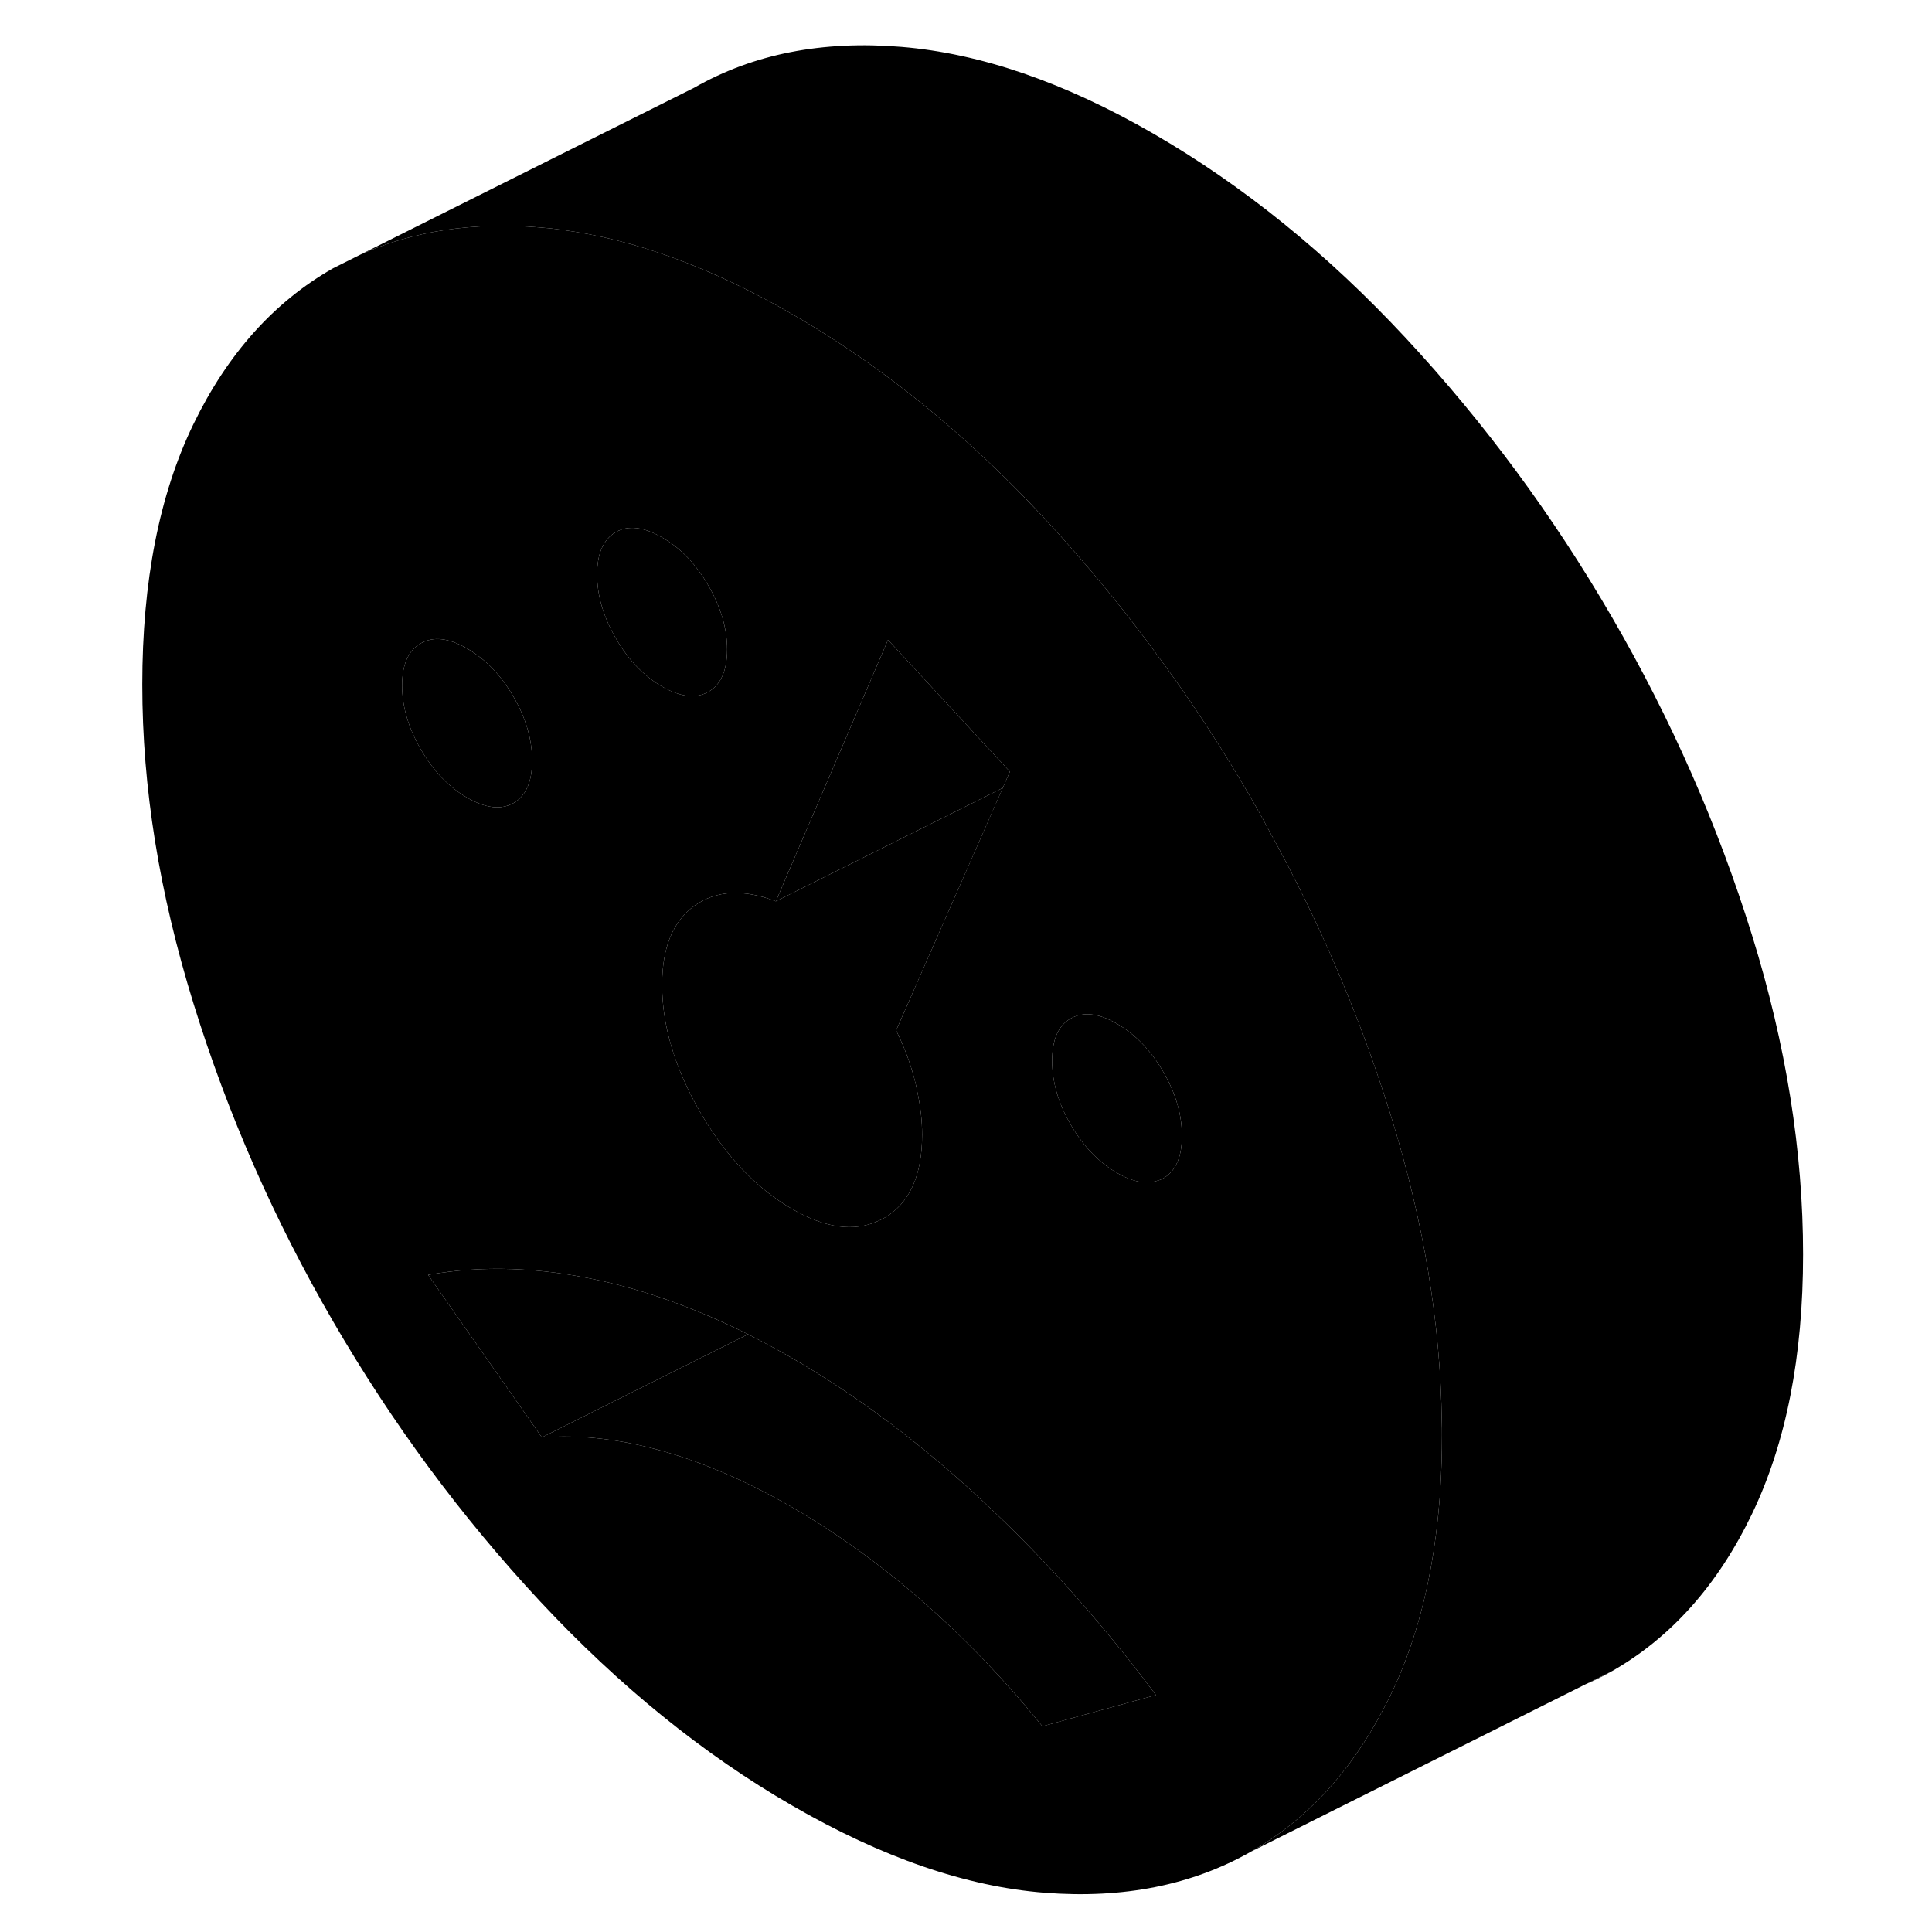 <svg width="24" height="24" viewBox="0 0 97 107" xmlns="http://www.w3.org/2000/svg" stroke-width="1px" stroke-linecap="round" stroke-linejoin="round">
    <path d="M34.23 32.427C33.54 31.237 32.69 30.347 31.67 29.767C30.65 29.177 29.8 29.077 29.11 29.467C28.42 29.867 28.07 30.647 28.07 31.817C28.07 32.987 28.42 34.167 29.11 35.357C29.8 36.547 30.65 37.437 31.67 38.027C32.69 38.607 33.54 38.707 34.23 38.317C34.92 37.927 35.27 37.137 35.27 35.967C35.27 34.797 34.92 33.617 34.23 32.427ZM82.82 93.277C83.32 93.067 83.81 92.817 84.29 92.547L82.82 93.277Z" class="pr-icon-iso-solid-stroke" stroke-linejoin="round"/>
    <path d="M74.85 78.737C74.78 73.257 73.84 67.606 72.03 61.786C70.32 56.276 68.04 50.957 65.18 45.807C64.9 45.267 64.6 44.736 64.29 44.206C62.77 41.587 61.14 39.066 59.37 36.657C57.36 33.877 55.19 31.236 52.86 28.727C52.77 28.627 52.67 28.527 52.58 28.427C51.33 27.097 50.06 25.846 48.76 24.666C45.62 21.817 42.32 19.387 38.87 17.396C34.39 14.806 30.13 13.257 26.1 12.726C25.7 12.666 25.31 12.627 24.92 12.597C21.19 12.287 17.87 12.787 14.95 14.107L13.45 14.857C10.18 16.716 7.6 19.597 5.71 23.497C3.82 27.397 2.88 32.206 2.88 37.916C2.88 43.627 3.82 49.447 5.71 55.557C7.6 61.677 10.18 67.557 13.45 73.187C16.72 78.827 20.54 83.996 24.92 88.697C29.3 93.386 33.95 97.157 38.87 99.997C43.85 102.877 48.51 104.487 52.86 104.827C57.21 105.167 61.02 104.407 64.29 102.547C67.32 100.817 69.76 98.197 71.6 94.687C71.75 94.417 71.89 94.136 72.03 93.847C73.26 91.296 74.08 88.387 74.51 85.117C74.75 83.347 74.86 81.466 74.86 79.477C74.86 79.227 74.86 78.987 74.85 78.737ZM37.97 49.916L44.18 35.437L50.93 42.737L50.54 43.627L44.63 57.067C45.11 58.037 45.47 59.017 45.71 60.017C45.75 60.176 45.78 60.337 45.81 60.497C45.99 61.317 46.07 62.106 46.07 62.856C46.07 65.126 45.36 66.666 43.95 67.466C43.84 67.526 43.73 67.587 43.62 67.627C42.28 68.237 40.7 68.016 38.87 66.957C36.89 65.817 35.19 64.026 33.78 61.596C32.38 59.166 31.67 56.817 31.67 54.547C31.67 52.477 32.27 51.017 33.47 50.157C34.67 49.306 36.17 49.227 37.97 49.916ZM29.11 29.466C29.8 29.076 30.65 29.177 31.67 29.767C32.69 30.346 33.54 31.237 34.23 32.427C34.92 33.617 35.27 34.797 35.27 35.967C35.27 37.136 34.92 37.927 34.23 38.317C33.54 38.707 32.69 38.606 31.67 38.026C30.65 37.437 29.8 36.547 29.11 35.357C28.42 34.167 28.07 32.987 28.07 31.817C28.07 30.647 28.42 29.866 29.11 29.466ZM17.27 37.967C17.27 36.797 17.62 36.017 18.31 35.627C19 35.237 19.85 35.327 20.87 35.916C21.89 36.507 22.75 37.397 23.44 38.587C24.13 39.776 24.47 40.957 24.47 42.127C24.47 43.297 24.13 44.077 23.44 44.477C22.75 44.867 21.89 44.767 20.87 44.177C19.85 43.587 19 42.697 18.31 41.507C17.62 40.316 17.27 39.136 17.27 37.967ZM52.73 95.607C50.63 93.017 48.41 90.707 46.07 88.666C43.73 86.626 41.33 84.897 38.87 83.477C36.41 82.056 34.01 81.017 31.67 80.357C29.33 79.697 27.11 79.447 25.01 79.607L18.71 70.606C21.71 70.067 24.92 70.177 28.34 70.947C30.98 71.537 33.68 72.526 36.43 73.897C37.24 74.306 38.05 74.746 38.87 75.216C42.47 77.296 45.98 79.927 49.4 83.107C52.82 86.287 56.03 89.877 59.02 93.877L52.73 95.607ZM59.43 65.257C59.34 65.306 59.24 65.357 59.14 65.377C58.5 65.607 57.74 65.466 56.86 64.957C56.12 64.526 55.45 63.926 54.88 63.166C54.68 62.897 54.48 62.596 54.3 62.286C53.61 61.096 53.27 59.917 53.27 58.747C53.27 57.577 53.61 56.797 54.3 56.407C54.99 56.017 55.85 56.106 56.86 56.697C57.88 57.286 58.74 58.177 59.43 59.367C60.12 60.557 60.46 61.736 60.46 62.907C60.46 64.076 60.12 64.856 59.43 65.257Z" class="pr-icon-iso-solid-stroke" stroke-linejoin="round"/>
    <path d="M36.43 73.897L25.01 79.607L18.71 70.607C21.71 70.067 24.92 70.177 28.34 70.947C30.98 71.537 33.68 72.527 36.43 73.897Z" class="pr-icon-iso-solid-stroke" stroke-linejoin="round"/>
    <path d="M59.02 93.877L52.73 95.607C50.63 93.017 48.41 90.707 46.07 88.667C43.73 86.627 41.33 84.897 38.87 83.477C36.41 82.057 34.01 81.017 31.67 80.357C29.33 79.697 27.11 79.447 25.01 79.607L36.43 73.897C37.24 74.306 38.05 74.747 38.87 75.217C42.47 77.297 45.98 79.927 49.4 83.107C52.82 86.287 56.03 89.877 59.02 93.877Z" class="pr-icon-iso-solid-stroke" stroke-linejoin="round"/>
    <path d="M24.47 42.127C24.47 43.297 24.13 44.077 23.439 44.477C22.75 44.867 21.89 44.767 20.869 44.177C19.849 43.587 18.999 42.697 18.309 41.507C17.619 40.316 17.27 39.137 17.27 37.967C17.27 36.797 17.619 36.017 18.309 35.627C18.999 35.237 19.849 35.327 20.869 35.917C21.89 36.507 22.75 37.397 23.439 38.587C24.13 39.777 24.47 40.957 24.47 42.127Z" class="pr-icon-iso-solid-stroke" stroke-linejoin="round"/>
    <path d="M45.81 60.497C45.99 61.317 46.07 62.107 46.07 62.857C46.07 65.127 45.36 66.667 43.95 67.467C43.84 67.527 43.73 67.587 43.62 67.627C42.28 68.237 40.7 68.016 38.87 66.957C36.89 65.817 35.19 64.027 33.78 61.597C32.38 59.167 31.67 56.817 31.67 54.547C31.67 52.477 32.27 51.017 33.47 50.157C34.67 49.307 36.17 49.227 37.97 49.917L50.54 43.636L44.63 57.067C45.11 58.037 45.47 59.017 45.71 60.017C45.75 60.176 45.78 60.337 45.81 60.497Z" class="pr-icon-iso-solid-stroke" stroke-linejoin="round"/>
    <path d="M50.93 42.737L50.54 43.627V43.636L37.97 49.917L44.18 35.437L50.93 42.737Z" class="pr-icon-iso-solid-stroke" stroke-linejoin="round"/>
    <path d="M60.459 62.907C60.459 64.077 60.12 64.856 59.43 65.257C59.34 65.306 59.239 65.357 59.139 65.377C58.499 65.607 57.739 65.467 56.859 64.957C56.12 64.527 55.45 63.927 54.88 63.167C54.679 62.897 54.48 62.597 54.3 62.287C53.61 61.097 53.27 59.917 53.27 58.747C53.27 57.577 53.61 56.797 54.3 56.407C54.99 56.017 55.849 56.106 56.859 56.697C57.88 57.286 58.74 58.177 59.43 59.367C60.12 60.557 60.459 61.737 60.459 62.907Z" class="pr-icon-iso-solid-stroke" stroke-linejoin="round"/>
    <path d="M94.86 69.477C94.86 75.127 93.92 79.917 92.03 83.847C90.14 87.777 87.56 90.677 84.29 92.547L82.82 93.277L64.29 102.547C67.32 100.817 69.76 98.197 71.6 94.687C71.75 94.417 71.89 94.137 72.03 93.847C73.26 91.297 74.08 88.387 74.51 85.117C74.75 83.347 74.86 81.467 74.86 79.477C74.86 79.227 74.86 78.987 74.85 78.737C74.78 73.257 73.84 67.607 72.03 61.787C70.32 56.277 68.04 50.957 65.18 45.807C64.9 45.267 64.6 44.736 64.29 44.206C62.77 41.587 61.14 39.067 59.37 36.657C57.36 33.877 55.19 31.237 52.86 28.727C52.77 28.627 52.67 28.527 52.58 28.427C51.33 27.097 50.06 25.847 48.76 24.667C45.62 21.817 42.32 19.387 38.87 17.396C34.39 14.806 30.13 13.257 26.1 12.727C25.7 12.667 25.31 12.627 24.92 12.597C21.19 12.287 17.87 12.787 14.95 14.107L33.45 4.857C36.72 2.987 40.54 2.237 44.92 2.597C49.3 2.957 53.95 4.557 58.87 7.397C63.85 10.277 68.51 14.047 72.86 18.727C77.21 23.407 81.02 28.567 84.29 34.206C87.56 39.846 90.14 45.707 92.03 51.787C93.92 57.867 94.86 63.767 94.86 69.477Z" class="pr-icon-iso-solid-stroke" stroke-linejoin="round"/>
</svg>